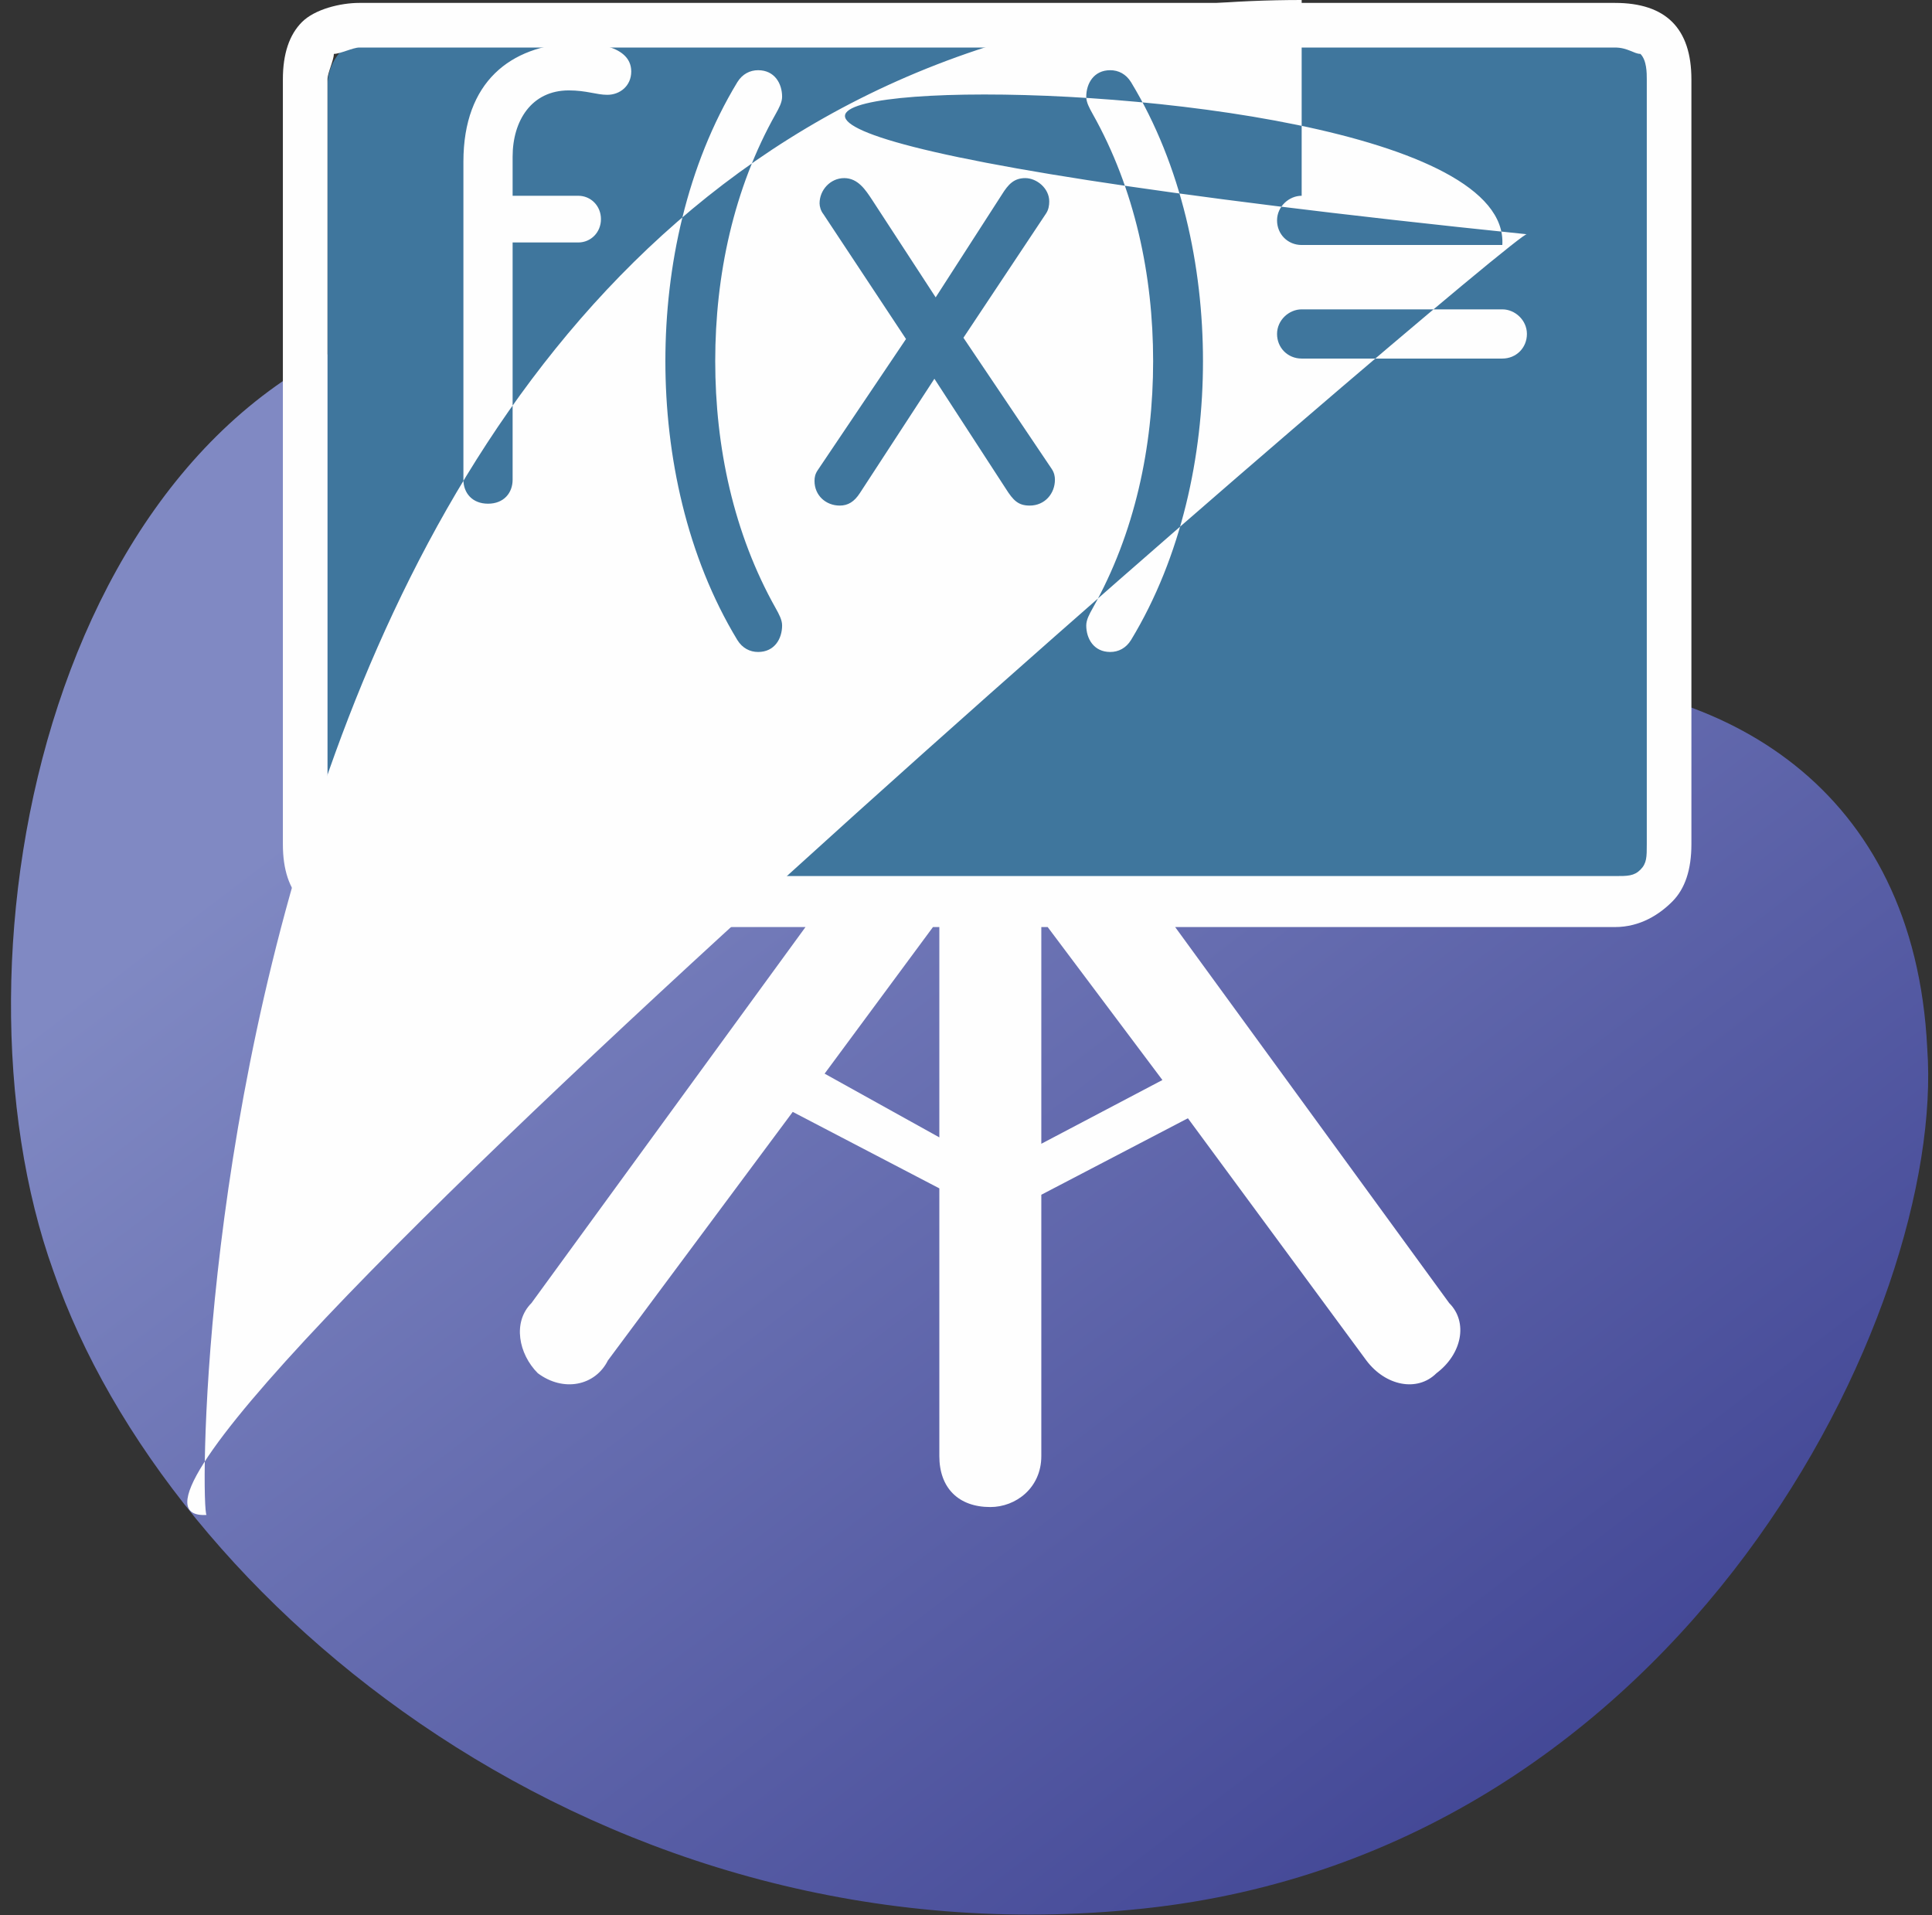 <svg viewBox="0 0 115 114" fill="none" xmlns="http://www.w3.org/2000/svg">
<rect x="0" y="0" width="115" height="114" fill="#333333" stroke="none"/>
<path fill-rule="evenodd" clip-rule="evenodd" d="M56.672 29.005C50.602 20.28 37.324 16.107 25.943 18.762C3.18 23.694 -3.648 56.7 3.18 75.668C10.009 95.395 35.806 117.02 68.053 113.605C100.299 110.191 115.854 77.944 114.716 62.39C113.957 46.836 102.576 40.386 90.436 40.386C72.605 40.386 69.57 46.836 56.672 29.005Z" fill="url(#paint0_linear)"/>
<path d="M95.368 2.07H22.528C20.852 2.07 19.493 3.429 19.493 5.105V49.871C19.493 51.547 20.852 52.906 22.528 52.906H95.368C97.044 52.906 98.403 51.547 98.403 49.871V5.105C98.403 3.429 97.044 2.07 95.368 2.07Z" fill="#3F769D"/>
<path d="M27.584 28.554C27.584 29.343 28.11 29.982 29.049 29.982C29.987 29.982 30.513 29.343 30.513 28.554V14.433H34.419C35.17 14.433 35.771 13.832 35.771 13.043C35.771 12.254 35.17 11.653 34.419 11.653H30.513V9.325C30.513 7.184 31.64 5.381 33.856 5.381C34.907 5.381 35.508 5.644 36.147 5.644C36.898 5.644 37.574 5.118 37.574 4.254C37.574 2.527 34.757 2.527 34.156 2.564C30.401 2.715 27.584 4.855 27.584 9.625V28.554ZM42.573 21.493C42.573 16.386 43.662 11.24 46.179 6.771C46.366 6.433 46.554 6.095 46.554 5.757C46.554 4.968 46.103 4.179 45.127 4.179C44.639 4.179 44.188 4.405 43.888 4.893C40.883 9.851 39.606 15.86 39.606 21.493C39.606 27.127 40.883 33.136 43.888 38.094C44.188 38.582 44.639 38.808 45.127 38.808C46.103 38.808 46.554 38.019 46.554 37.23C46.554 36.892 46.366 36.554 46.179 36.216C43.662 31.747 42.573 26.601 42.573 21.493ZM57.347 20.104L62.267 12.705C62.417 12.48 62.455 12.217 62.455 11.991C62.455 11.203 61.704 10.602 61.028 10.602C60.352 10.602 60.014 10.977 59.638 11.578L55.695 17.7L51.901 11.879C51.526 11.315 51.075 10.602 50.249 10.602C49.422 10.602 48.784 11.315 48.784 12.104C48.784 12.292 48.859 12.555 49.009 12.742L53.929 20.179L48.671 27.991C48.521 28.216 48.483 28.404 48.483 28.629C48.483 29.493 49.16 30.094 49.986 30.094C50.474 30.094 50.85 29.869 51.188 29.343L55.619 22.545L59.864 29.08C60.314 29.794 60.615 30.094 61.291 30.094C62.192 30.094 62.793 29.381 62.793 28.554C62.793 28.366 62.755 28.141 62.605 27.916L57.347 20.104ZM68.639 21.493C68.639 26.601 67.55 31.747 65.034 36.216C64.846 36.554 64.658 36.892 64.658 37.23C64.658 38.019 65.109 38.808 66.085 38.808C66.574 38.808 67.024 38.582 67.325 38.094C70.329 33.136 71.606 27.127 71.606 21.493C71.606 15.86 70.329 9.851 67.325 4.893C67.024 4.405 66.574 4.179 66.085 4.179C65.109 4.179 64.658 4.968 64.658 5.757C64.658 6.095 64.846 6.433 65.034 6.771C67.55 11.24 68.639 16.386 68.639 21.493ZM77.48 18.414C76.729 18.414 76.015 19.052 76.015 19.878C76.015 20.705 76.654 21.343 77.48 21.343H89.424C90.25 21.343 90.888 20.705 90.888 19.878C90.888 19.052 90.175 18.414 89.424 18.414H77.48ZM77.48 11.653C76.729 11.653 76.015 12.292 76.015 13.118C76.015 13.944 76.654 14.583 77.48 14.583H89.424C90.25 1a4.583 90.888 13.944 90.888 13.118C90.888 12.292 90.175 11.653 89.424 11.653H77.48Z" fill="#FEFEFE"/>
<path d="M21.39 0.173H96.126C97.644 0.173 98.782 0.552 99.541 1.311C100.299 2.07 100.679 3.208 100.679 4.726V50.25C100.679 51.768 100.299 52.906 99.541 53.664C98.782 54.423 97.644 55.182 96.126 55.182H69.95L86.263 77.565C87.401 78.703 87.021 80.6 85.504 81.738C84.366 82.876 82.469 82.497 81.331 80.979L70.708 66.563L61.983 71.116V86.67C61.983 88.567 60.465 89.705 58.948 89.705C57.051 89.705 55.913 88.567 55.913 86.67V70.736L47.187 66.184L36.185 80.979C35.427 82.497 33.53 82.876 32.012 81.738C30.874 80.6 30.495 78.703 31.633 77.565L47.946 55.182H21.39C20.252 55.182 18.735 54.423 17.976 53.664C17.217 52.906 16.838 51.768 16.838 50.25V4.726C16.838 3.208 17.217 2.07 17.976 1.311C18.735 0.552 20.252 0.173 21.39 0.173ZM62.362 55.182H61.983V68.081L69.191 64.287L62.362 55.182ZM55.913 55.182H55.534L49.084 63.908L55.913 67.701V55.182ZM96.126 2.829H21.39C21.011 2.829 20.252 3.208 19.872 3.208C19.872 3.587 19.493 4.346 19.493 4.726V50.25C19.493 51.009 19.872 51.388 19.872 51.768C20.252 52.147 21.011 52.147 21.39 52.147H96.126C96.885 52.147 97.264 52.147 97.644 51.768C98.023 51.388 98.023 51.009 98.023 50.25V4.726C98.023 4.346 98.023 3.587 97.644 3.208C97.264 3.208 96.885 2.829 96.126 2.829Z" fill="#FEFEFE"/>
<defs>
<linearGradient id="paint0_linear" x1="27.081" y1="41.904" x2="136.719" y2="185.686" gradientUnits="userSpaceOnUse">
<stop stop-color="#8089C3"/>
<stop offset="1" stop-color="#060669"/>
</linearGradient>
</defs>
</svg>
